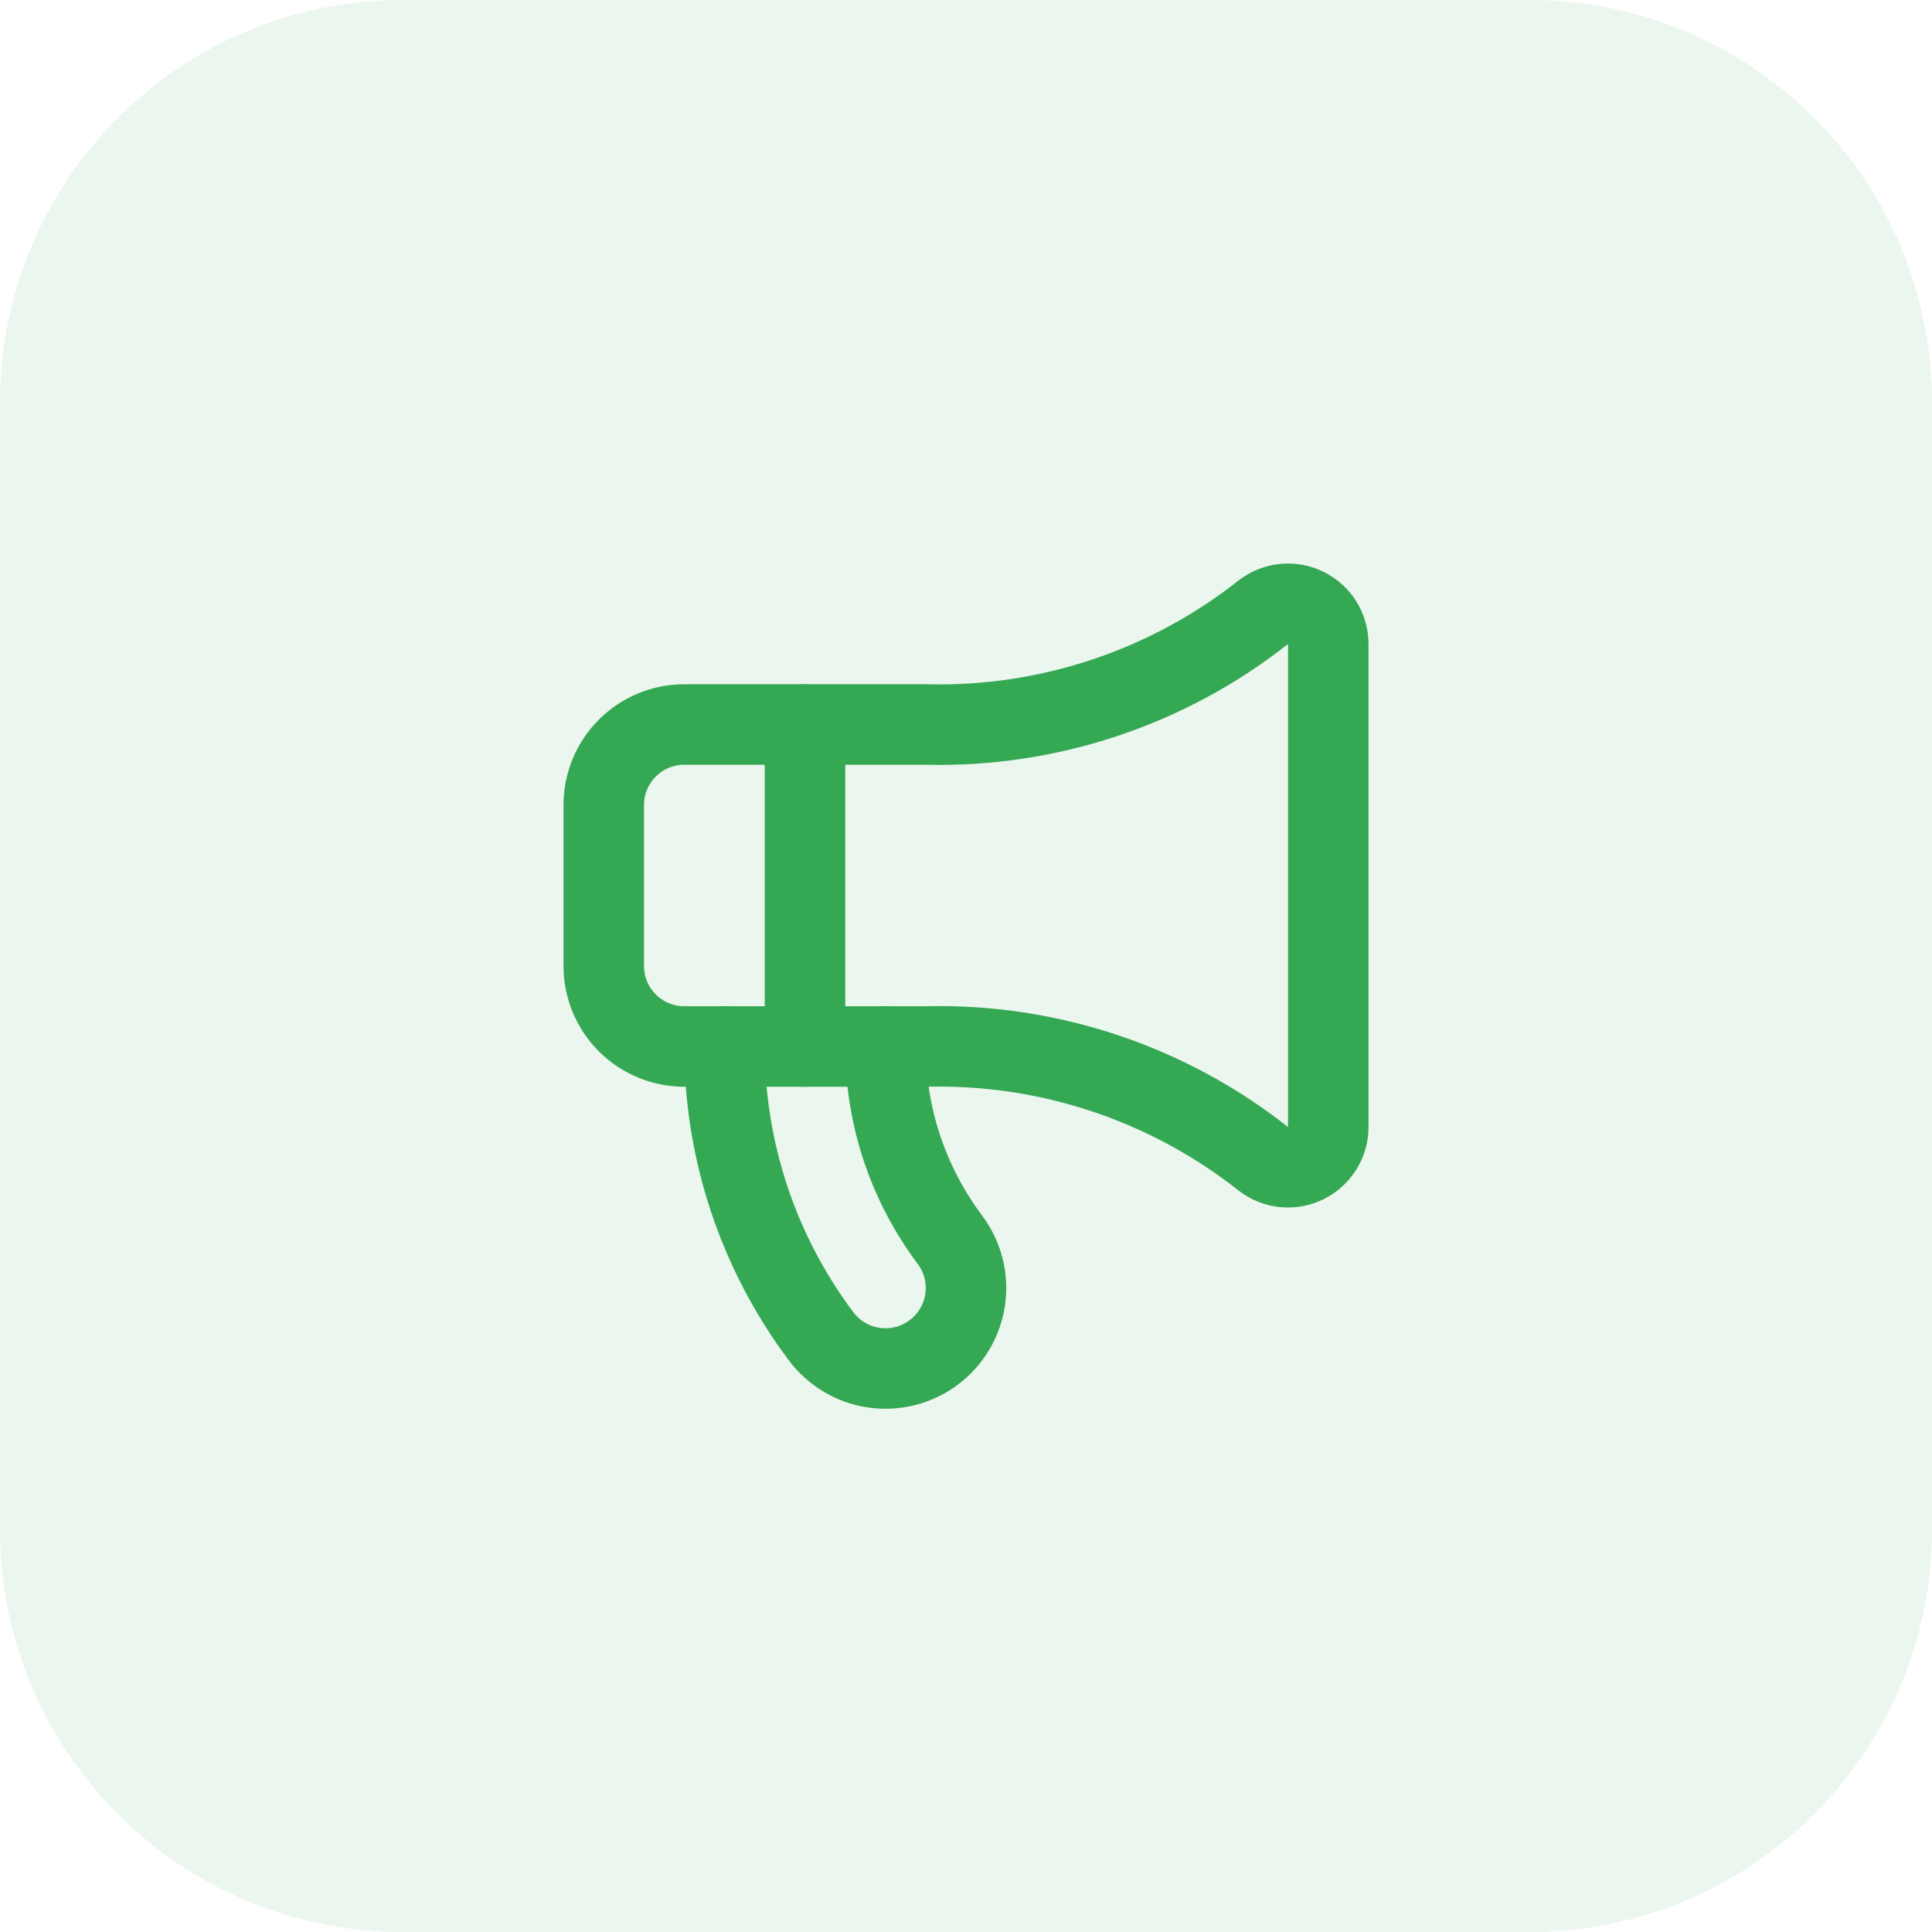 <svg width="48" height="48" viewBox="0 0 48 48" fill="none" xmlns="http://www.w3.org/2000/svg">
<path d="M0 10C0 4.477 4.477 0 10 0H38C43.523 0 48 4.477 48 10V38C48 43.523 43.523 48 38 48H10C4.477 48 0 43.523 0 38V10Z" fill="#34A853" fill-opacity="0.1"/>
<path d="M23 18C26.041 18.078 29.014 17.087 31.4 15.2C31.549 15.089 31.725 15.021 31.91 15.004C32.095 14.987 32.281 15.023 32.447 15.106C32.613 15.189 32.753 15.316 32.851 15.474C32.948 15.632 33 15.814 33 16V28C33 28.186 32.948 28.368 32.851 28.526C32.753 28.684 32.613 28.811 32.447 28.894C32.281 28.977 32.095 29.013 31.91 28.996C31.725 28.979 31.549 28.911 31.4 28.8C29.014 26.913 26.041 25.922 23 26H17C16.47 26 15.961 25.789 15.586 25.414C15.211 25.039 15 24.53 15 24V20C15 19.47 15.211 18.961 15.586 18.586C15.961 18.211 16.47 18 17 18H23Z" stroke="#34A853" stroke-width="2" stroke-linecap="round" stroke-linejoin="round"/>
<path d="M18 26C18 28.596 18.842 31.123 20.4 33.2C20.718 33.624 21.192 33.905 21.717 33.98C22.242 34.055 22.776 33.918 23.2 33.6C23.624 33.282 23.905 32.808 23.98 32.283C24.055 31.758 23.918 31.224 23.6 30.8C22.561 29.415 22 27.731 22 26" stroke="#34A853" stroke-width="2" stroke-linecap="round" stroke-linejoin="round"/>
<path d="M20 18V26" stroke="#34A853" stroke-width="2" stroke-linecap="round" stroke-linejoin="round"/>
</svg>

